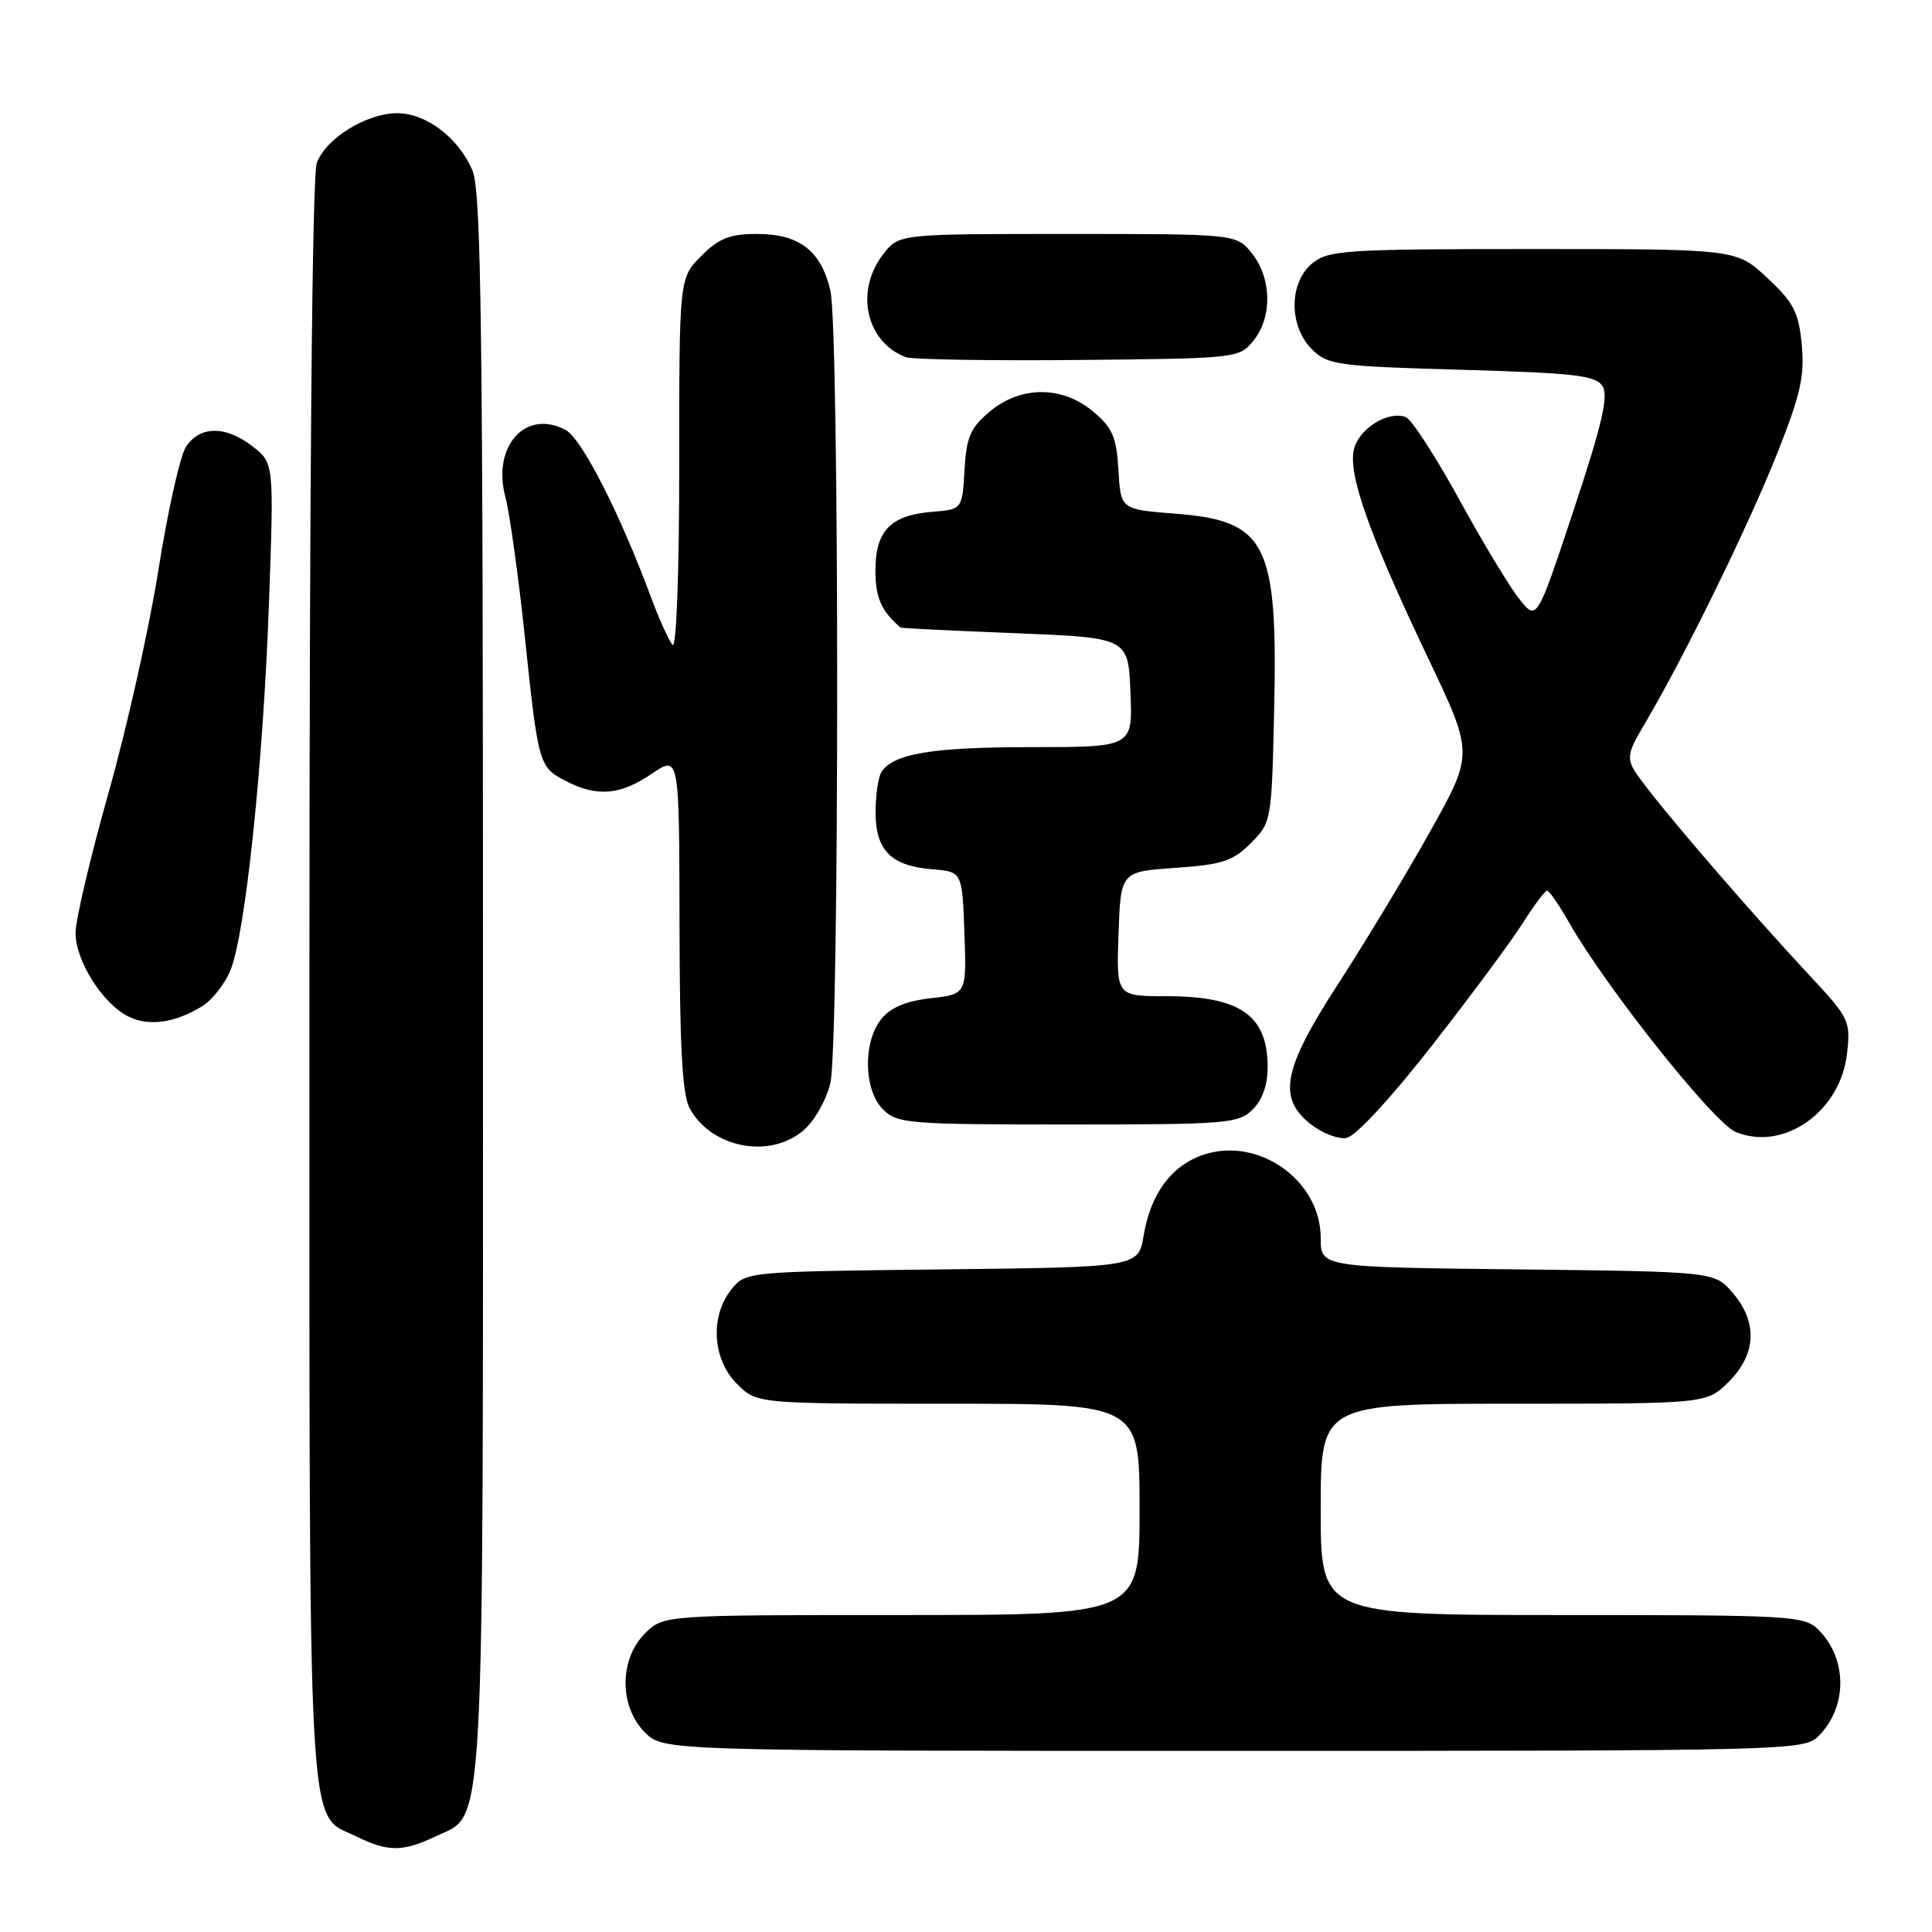 <?xml version="1.0" encoding="UTF-8" standalone="no"?>
<!DOCTYPE svg PUBLIC "-//W3C//DTD SVG 1.1//EN" "http://www.w3.org/Graphics/SVG/1.1/DTD/svg11.dtd" >
<svg xmlns="http://www.w3.org/2000/svg" xmlns:xlink="http://www.w3.org/1999/xlink" version="1.1" viewBox="0 0 256 256">
 <g >
 <path fill="currentColor"
d=" M 57.72 243.33 C 64.32 240.20 64.00 245.91 64.00 130.50 C 64.00 43.90 63.76 25.37 62.62 22.64 C 60.81 18.29 56.49 15.00 52.62 15.00 C 48.57 15.01 43.21 18.31 41.98 21.57 C 41.36 23.17 41.00 63.68 41.00 130.11 C 41.00 246.78 40.63 240.09 47.20 243.33 C 51.40 245.40 53.36 245.40 57.72 243.33 Z  M 240.97 230.03 C 244.81 226.19 244.81 219.81 240.97 215.97 C 239.09 214.09 237.53 214.00 207.00 214.00 C 175.00 214.00 175.00 214.00 175.00 200.00 C 175.00 186.00 175.00 186.00 200.58 186.00 C 226.15 186.00 226.15 186.00 229.08 183.08 C 232.74 179.41 232.92 175.19 229.59 171.31 C 227.18 168.50 227.18 168.50 201.09 168.20 C 175.00 167.91 175.00 167.91 175.00 164.03 C 175.00 156.44 166.80 150.59 159.52 152.99 C 155.25 154.40 152.47 158.14 151.54 163.70 C 150.84 167.91 150.84 167.91 124.83 168.20 C 98.87 168.50 98.82 168.50 96.91 170.86 C 94.06 174.39 94.39 180.12 97.64 183.36 C 100.27 186.00 100.27 186.00 125.64 186.00 C 151.00 186.00 151.00 186.00 151.00 200.00 C 151.00 214.00 151.00 214.00 119.45 214.00 C 87.91 214.00 87.91 214.00 85.45 216.45 C 82.04 219.87 82.04 226.13 85.45 229.55 C 87.91 232.00 87.91 232.00 163.45 232.00 C 237.34 232.00 239.04 231.96 240.97 230.03 Z  M 106.50 149.75 C 107.94 148.51 109.52 145.71 110.03 143.50 C 111.23 138.28 111.23 43.71 110.03 38.50 C 108.80 33.23 105.92 31.00 100.31 31.00 C 96.71 31.00 95.28 31.56 92.92 33.92 C 90.00 36.85 90.00 36.85 90.00 61.62 C 90.00 75.87 89.63 86.00 89.12 85.45 C 88.64 84.93 87.33 82.03 86.21 79.00 C 82.14 68.03 77.07 58.11 74.96 56.98 C 69.64 54.13 65.15 59.14 66.98 65.92 C 67.53 67.98 68.67 76.15 69.51 84.08 C 71.34 101.44 71.39 101.63 75.02 103.51 C 79.12 105.63 82.19 105.36 86.36 102.53 C 90.00 100.06 90.00 100.06 90.04 122.28 C 90.06 138.80 90.41 145.11 91.40 146.89 C 94.31 152.14 102.03 153.61 106.50 149.75 Z  M 189.72 138.57 C 194.85 132.01 200.27 124.70 201.77 122.32 C 203.27 119.95 204.72 118.01 205.00 118.01 C 205.28 118.01 206.59 119.92 207.92 122.26 C 212.88 130.94 227.08 148.79 229.99 149.99 C 236.33 152.62 243.87 147.32 244.74 139.62 C 245.23 135.28 245.04 134.89 239.83 129.31 C 232.84 121.82 222.24 109.61 218.31 104.50 C 215.23 100.50 215.23 100.50 218.17 95.50 C 223.39 86.60 231.64 69.74 235.48 60.10 C 238.58 52.30 239.14 49.83 238.74 45.66 C 238.33 41.36 237.67 40.08 234.17 36.82 C 230.08 33.00 230.08 33.00 203.15 33.00 C 178.33 33.00 176.04 33.15 173.91 34.87 C 170.79 37.40 170.74 43.19 173.83 46.27 C 175.91 48.36 177.13 48.53 193.67 49.00 C 208.76 49.43 211.44 49.74 212.35 51.19 C 213.16 52.48 212.27 56.29 208.52 67.58 C 203.64 82.29 203.64 82.29 201.33 79.39 C 200.05 77.80 196.46 71.85 193.34 66.16 C 190.22 60.47 187.04 55.57 186.27 55.27 C 183.95 54.38 180.10 56.76 179.41 59.51 C 178.58 62.80 181.42 70.81 189.22 87.18 C 195.26 99.86 195.26 99.86 189.56 110.07 C 186.42 115.69 180.96 124.74 177.43 130.19 C 169.98 141.66 169.23 145.46 173.69 148.97 C 175.17 150.14 177.29 150.96 178.39 150.79 C 179.58 150.62 184.19 145.64 189.72 138.57 Z  M 166.00 147.00 C 167.31 145.69 167.99 143.70 167.97 141.25 C 167.91 134.50 164.28 132.00 154.53 132.00 C 147.92 132.00 147.92 132.00 148.21 123.75 C 148.50 115.50 148.50 115.50 155.73 115.00 C 161.94 114.57 163.35 114.11 165.73 111.73 C 168.47 108.99 168.50 108.80 168.83 94.23 C 169.33 71.92 167.87 69.01 155.71 68.06 C 148.50 67.50 148.50 67.50 148.20 62.30 C 147.95 57.92 147.42 56.69 144.87 54.55 C 140.77 51.09 135.23 51.09 131.13 54.55 C 128.58 56.69 128.05 57.92 127.80 62.30 C 127.50 67.50 127.50 67.50 123.50 67.82 C 118.00 68.27 116.00 70.34 116.00 75.58 C 116.00 79.20 116.76 80.94 119.32 83.15 C 119.42 83.24 126.25 83.58 134.50 83.90 C 149.50 84.50 149.50 84.50 149.79 91.75 C 150.09 99.00 150.09 99.00 136.61 99.00 C 123.52 99.00 118.34 99.86 116.79 102.31 C 116.37 102.97 116.02 105.34 116.02 107.60 C 116.00 112.65 118.06 114.74 123.50 115.18 C 127.50 115.50 127.50 115.50 127.79 123.62 C 128.08 131.73 128.08 131.73 123.33 132.27 C 120.08 132.63 118.01 133.50 116.79 135.01 C 114.32 138.06 114.44 144.44 117.00 147.00 C 118.88 148.88 120.33 149.00 141.50 149.00 C 162.67 149.00 164.12 148.88 166.00 147.00 Z  M 26.83 133.30 C 28.12 132.50 29.78 130.39 30.52 128.60 C 32.50 123.88 34.88 101.24 35.64 79.94 C 36.30 61.38 36.30 61.38 33.52 59.19 C 29.92 56.36 26.43 56.39 24.62 59.25 C 23.84 60.49 22.22 67.76 21.01 75.41 C 19.81 83.06 16.84 96.33 14.42 104.91 C 12.00 113.48 10.01 121.90 10.01 123.60 C 10.00 127.30 13.59 132.99 17.02 134.70 C 19.72 136.04 23.25 135.54 26.83 133.30 Z  M 166.09 45.14 C 168.59 42.05 168.52 36.93 165.93 33.63 C 163.85 31.00 163.85 31.00 141.50 31.00 C 119.15 31.00 119.15 31.00 117.07 33.63 C 113.25 38.50 114.70 45.27 120.00 47.32 C 120.83 47.64 131.10 47.81 142.84 47.70 C 163.95 47.50 164.20 47.47 166.09 45.14 Z "/>
</g>
</svg>